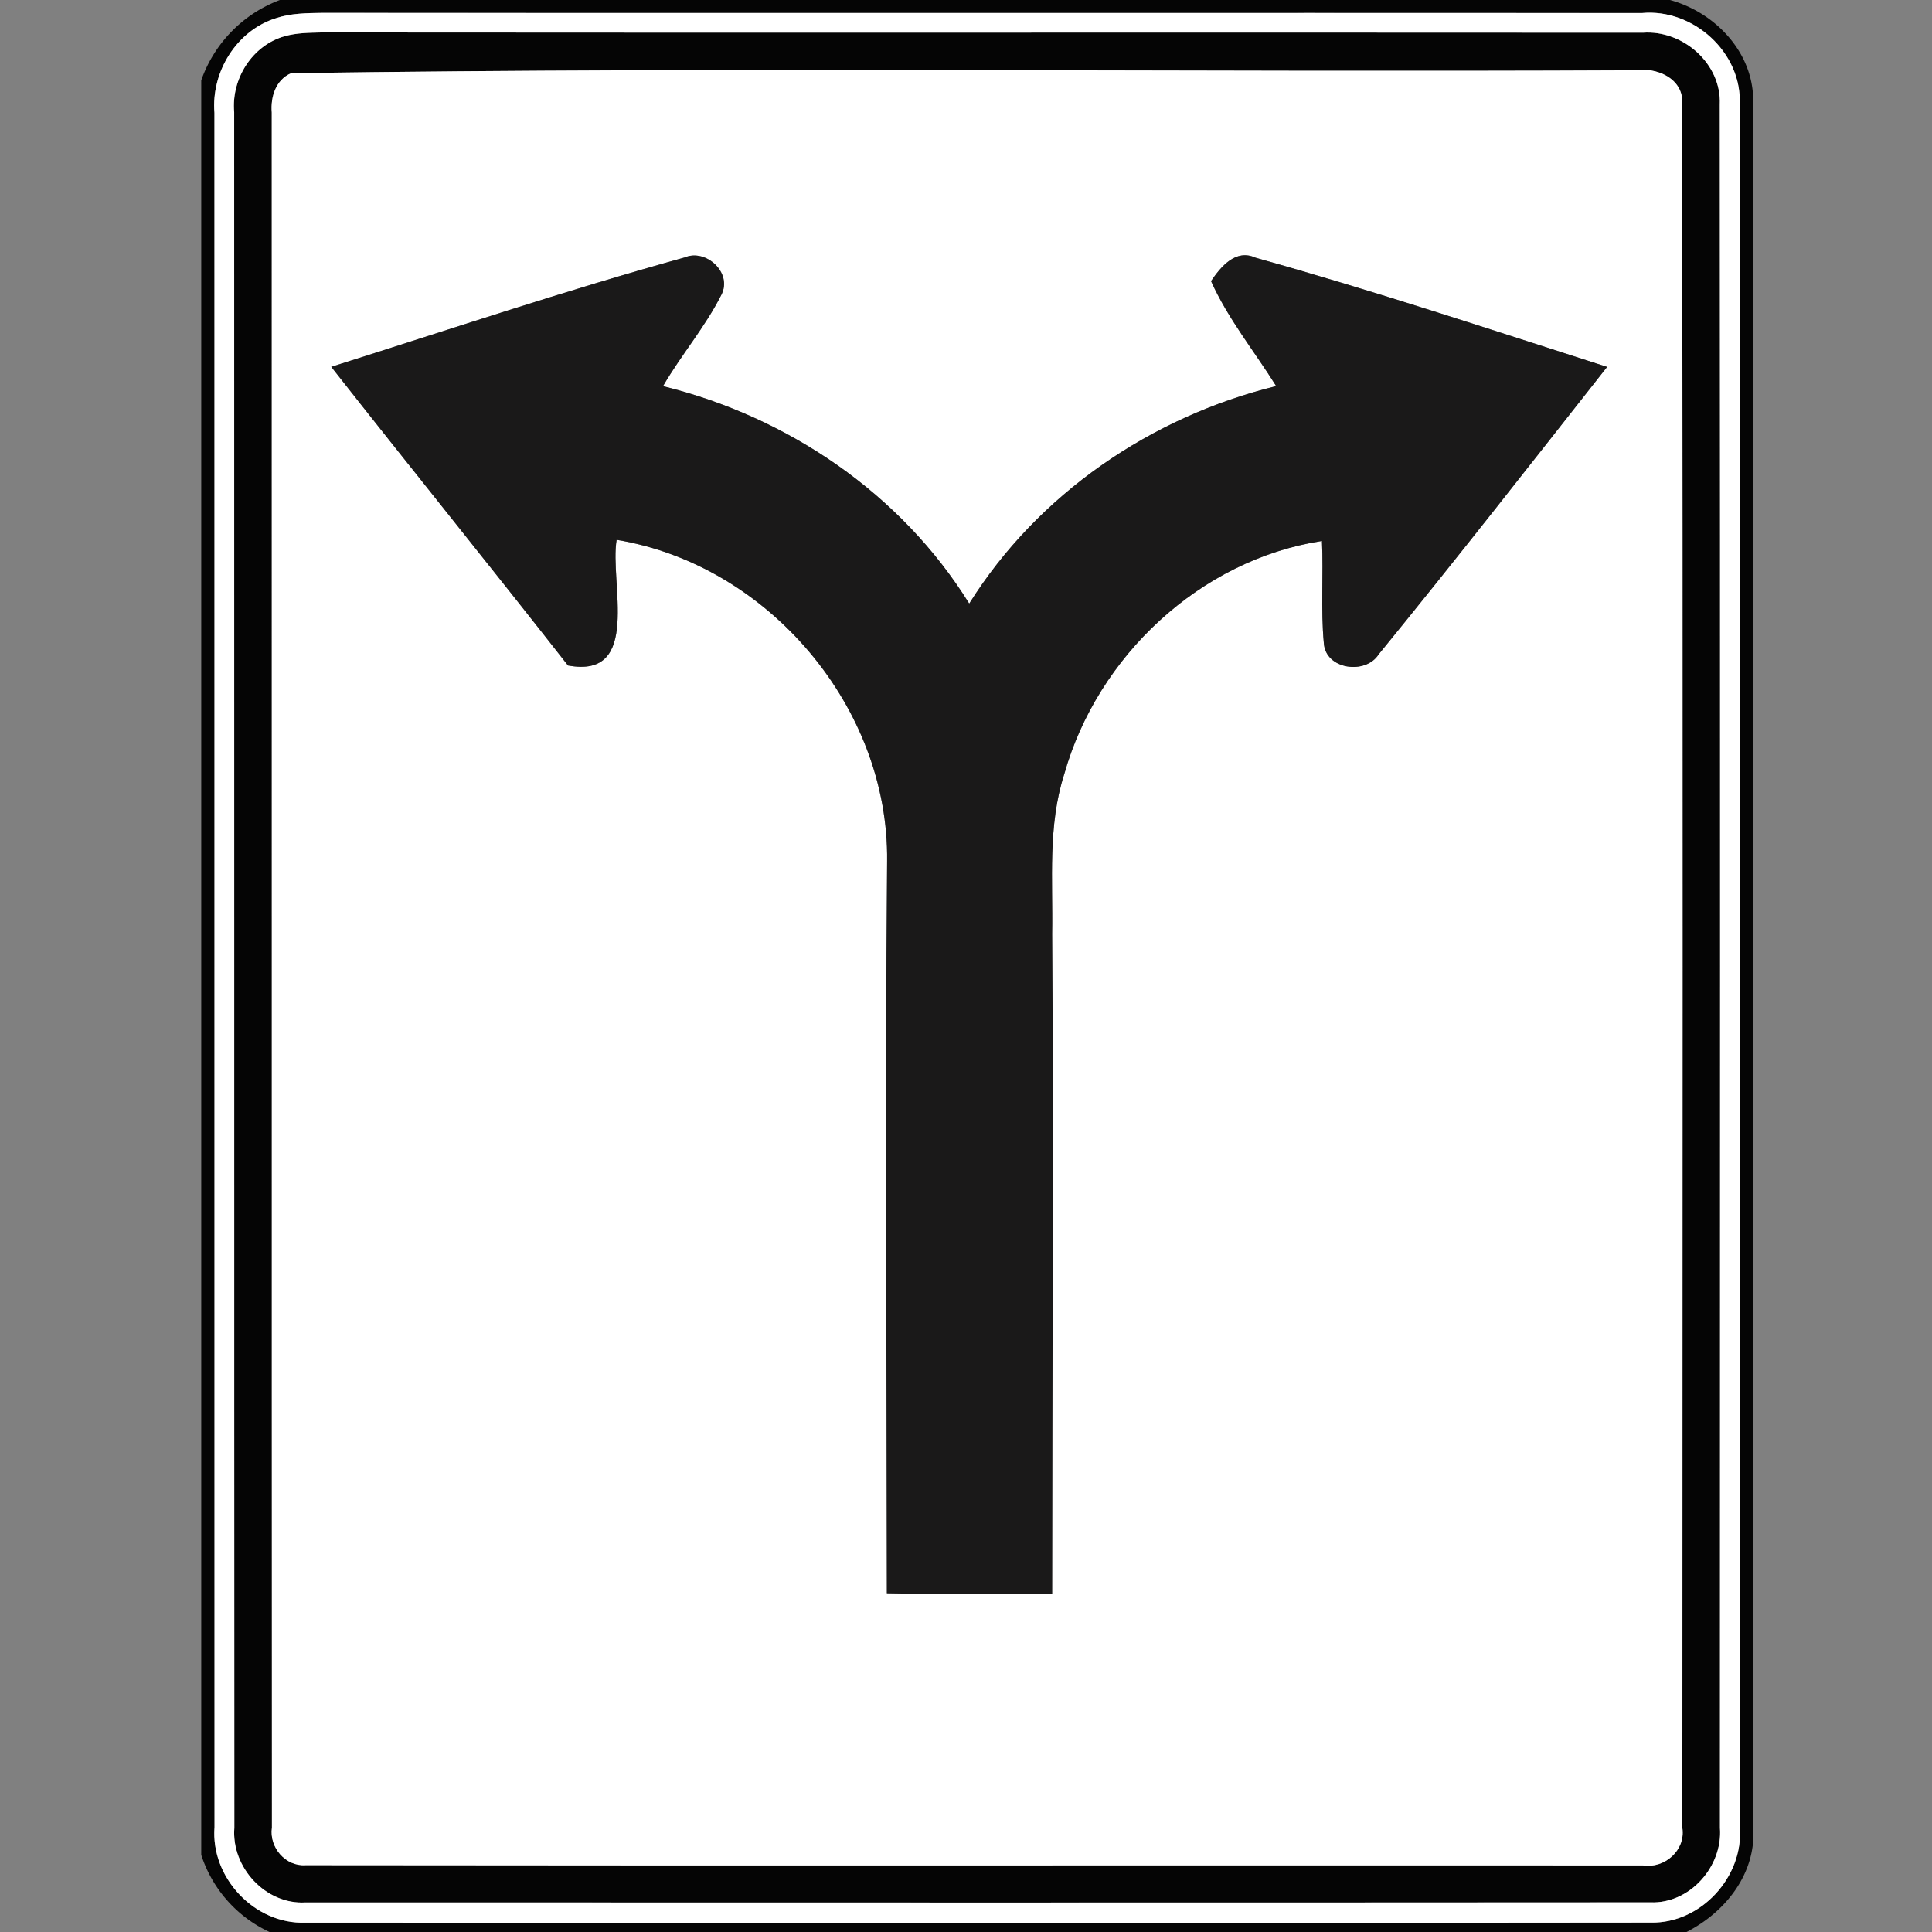 <svg xmlns="http://www.w3.org/2000/svg" width="24" height="24">
    <rect width="100%" height="100%" fill="#808080" stroke="none"/>
    <path fill="#050505" d="M3.477 0h17.268c.577.158 1.059.675 1.033 1.298.007 7.134.003 14.27.002 21.404.037.57-.343 1.05-.829 1.298H3.348a1.597 1.597 0 0 1-.848-.957V.997A1.65 1.65 0 0 1 3.477 0zm-.049.226c-.491.154-.806.669-.764 1.175.002 7.099-.001 14.199.001 21.298-.049.626.499 1.208 1.128 1.185 5.572.003 11.144.006 16.716-.001.619.012 1.15-.566 1.104-1.181 0-7.135.004-14.27-.002-21.405.031-.645-.578-1.193-1.213-1.135C14.933.159 9.467.164 4.001.16c-.192.003-.389.004-.573.066z"/>
    <path fill="#050505" d="M3.535.45c.15-.043.308-.043.462-.047 5.47.005 10.941-.001 16.411.003.497-.036.979.384.956.893.006 7.136.003 14.272.002 21.408.036.479-.374.945-.864.925-5.568.004-11.136.002-16.704.001-.497.031-.926-.436-.887-.926-.003-7.104 0-14.209-.002-21.313-.038-.413.223-.83.626-.944zm.081.459c-.191.083-.256.295-.24.488.002 7.102-.001 14.205.002 21.307-.036.244.169.485.42.466 5.536.007 11.074 0 16.611.003.267.042.531-.186.49-.463.002-7.139.006-14.278-.002-21.417.022-.321-.324-.464-.596-.42C14.74.9 9.172.828 3.616.909z"/>
    <path fill="#fff" d="M3.428.226c.184-.062.381-.063.573-.066C9.467.164 14.933.159 20.398.162c.635-.058 1.244.49 1.213 1.135.006 7.135.002 14.27.002 21.405.046.615-.485 1.193-1.104 1.181-5.572.007-11.144.004-16.716.001-.629.023-1.177-.559-1.128-1.185C2.663 15.6 2.666 8.5 2.664 1.401 2.622.895 2.937.38 3.428.226zm.107.224c-.403.114-.664.531-.626.944.002 7.104-.001 14.209.002 21.313-.039.49.39.957.887.926 5.568.001 11.136.003 16.704-.001.49.02.9-.446.864-.925.001-7.136.004-14.272-.002-21.408.023-.509-.459-.929-.956-.893C14.938.402 9.467.408 3.997.403c-.154.004-.312.004-.462.047z"/>
    <path fill="#fff" d="M3.616.909C9.172.828 14.74.9 20.301.873c.272-.044.618.099.596.42.008 7.139.004 14.278.002 21.417.041.277-.223.505-.49.463-5.537-.003-11.075.004-16.611-.003-.251.019-.456-.222-.42-.466-.003-7.102 0-14.205-.002-21.307-.016-.193.049-.405.24-.488zm.499 3.648c.975 1.241 1.968 2.467 2.941 3.71.92.171.514-1.036.604-1.561 1.886.311 3.384 2.081 3.36 3.994-.026 3.034-.005 6.056-.003 9.092.684.014 1.369.007 2.053.006 0-2.736.02-5.465 0-8.198.011-.662-.056-1.341.15-1.982.412-1.464 1.686-2.664 3.202-2.898.019.422-.016.846.023 1.267.019.33.518.399.681.142.961-1.178 1.897-2.376 2.838-3.571-1.451-.465-2.9-.947-4.368-1.357-.245-.113-.43.111-.552.291.211.47.538.87.809 1.304-1.555.382-2.958 1.339-3.813 2.702-.847-1.366-2.252-2.319-3.804-2.701.225-.388.522-.732.724-1.133.144-.272-.189-.58-.455-.466-1.476.409-2.929.898-4.39 1.359z"/>
    <path fill="#1a1919" d="M4.115 4.557c1.461-.461 2.914-.95 4.39-1.359.266-.114.599.194.455.466-.202.401-.499.745-.724 1.133 1.552.382 2.957 1.335 3.804 2.701.855-1.363 2.258-2.32 3.813-2.702-.271-.434-.598-.834-.809-1.304.122-.18.307-.404.552-.291 1.468.41 2.917.892 4.368 1.357-.941 1.195-1.877 2.393-2.838 3.571-.163.257-.662.188-.681-.142-.039-.421-.004-.845-.023-1.267-1.516.234-2.79 1.434-3.202 2.898-.206.641-.139 1.32-.15 1.982.02 2.733 0 5.462 0 8.198-.684.001-1.369.008-2.053-.006-.002-3.036-.023-6.058.003-9.092.024-1.913-1.474-3.683-3.36-3.994-.09.525.316 1.732-.604 1.561-.973-1.243-1.966-2.469-2.941-3.71z"/>
</svg>
